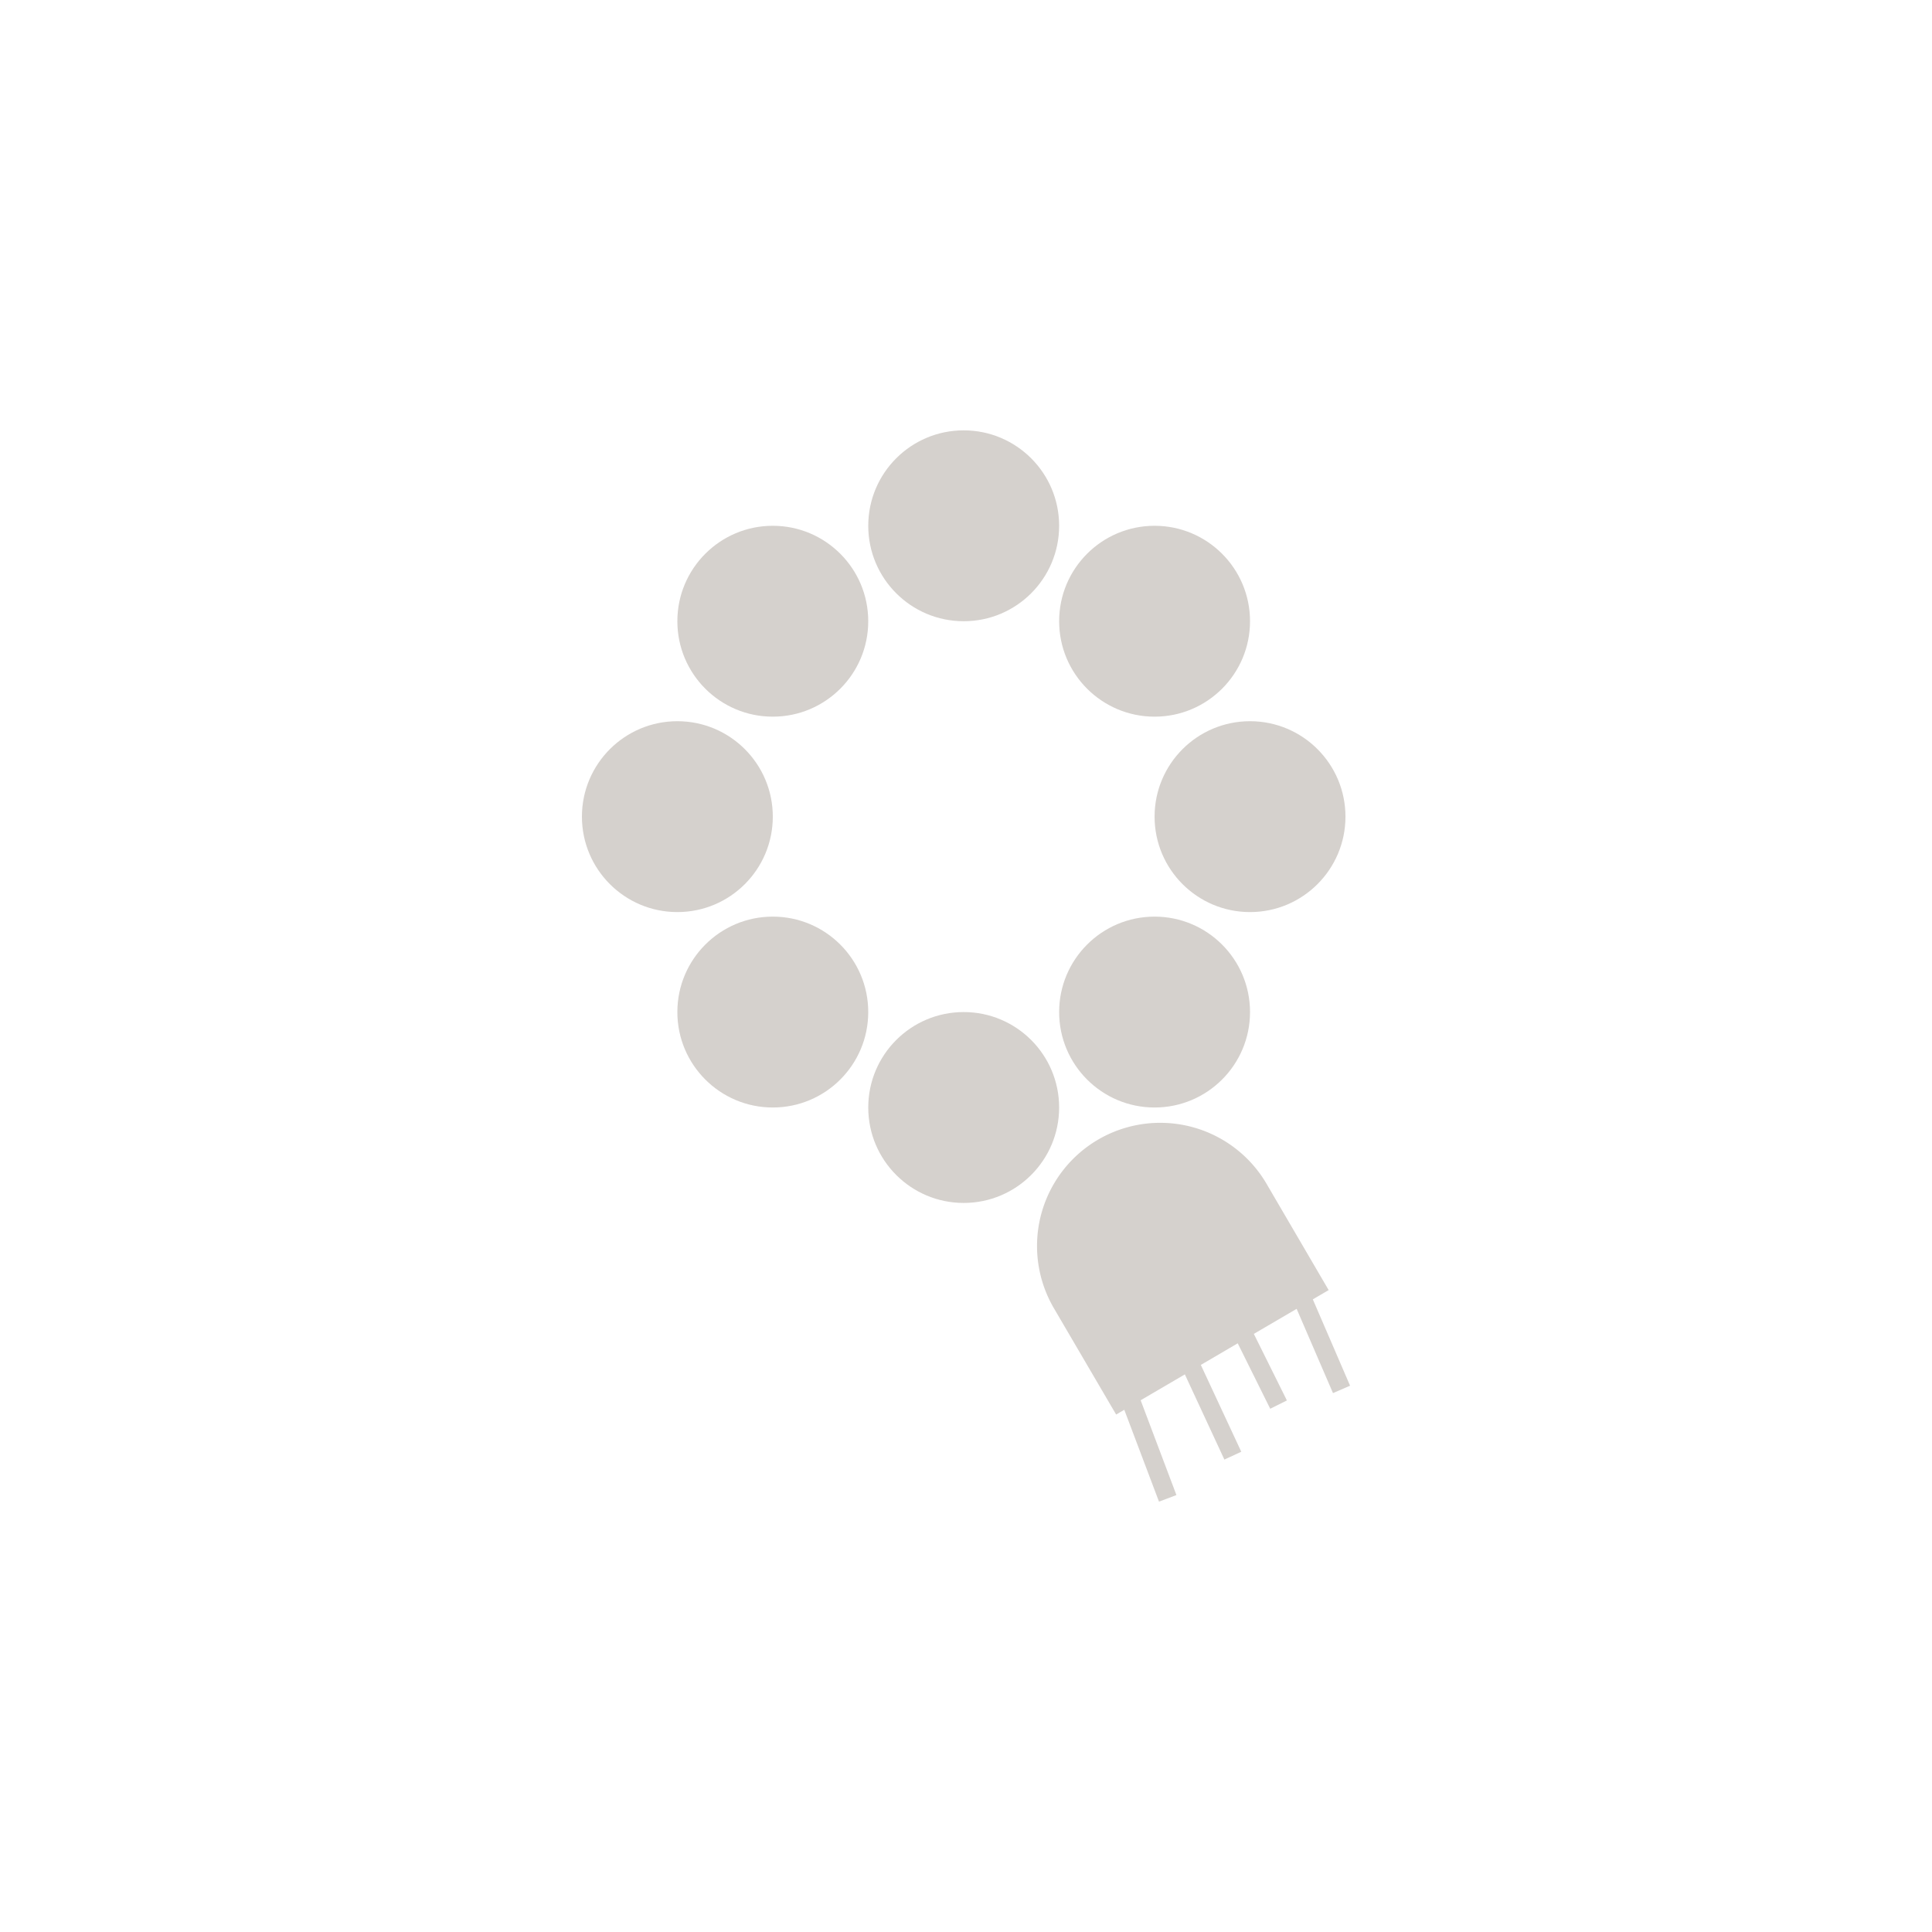 <svg id="Layer_1" data-name="Layer 1" xmlns="http://www.w3.org/2000/svg" viewBox="0 0 1080 1080"><defs><style>.cls-1{opacity:0.3;}.cls-2{fill:#736357;}</style></defs><g class="cls-1"><circle class="cls-2" cx="538.71" cy="293.92" r="53.35"/><circle class="cls-2" cx="432" cy="347.27" r="53.35"/><circle class="cls-2" cx="378.65" cy="456.51" r="53.35"/><circle class="cls-2" cx="432" cy="565.75" r="53.35"/><circle class="cls-2" cx="645.42" cy="347.27" r="53.35"/><circle class="cls-2" cx="698.77" cy="456.51" r="53.35"/><circle class="cls-2" cx="645.42" cy="565.75" r="53.35"/><circle class="cls-2" cx="538.71" cy="619.1" r="53.35"/><path class="cls-2" d="M745.15,778.75l9.55-4.13-20.82-48.27,8.85-5.18L708,661.74a68.86,68.86,0,0,0-118.86,69.57l34.79,59.43,4.55-2.67,19.41,51.36,9.74-3.68-20-53,24.71-14.46,22.1,47.62,9.44-4.38L671.27,763l20.63-12.08,18.16,36.58,9.32-4.64L700.9,745.65l23.93-14Z"/></g></svg>
